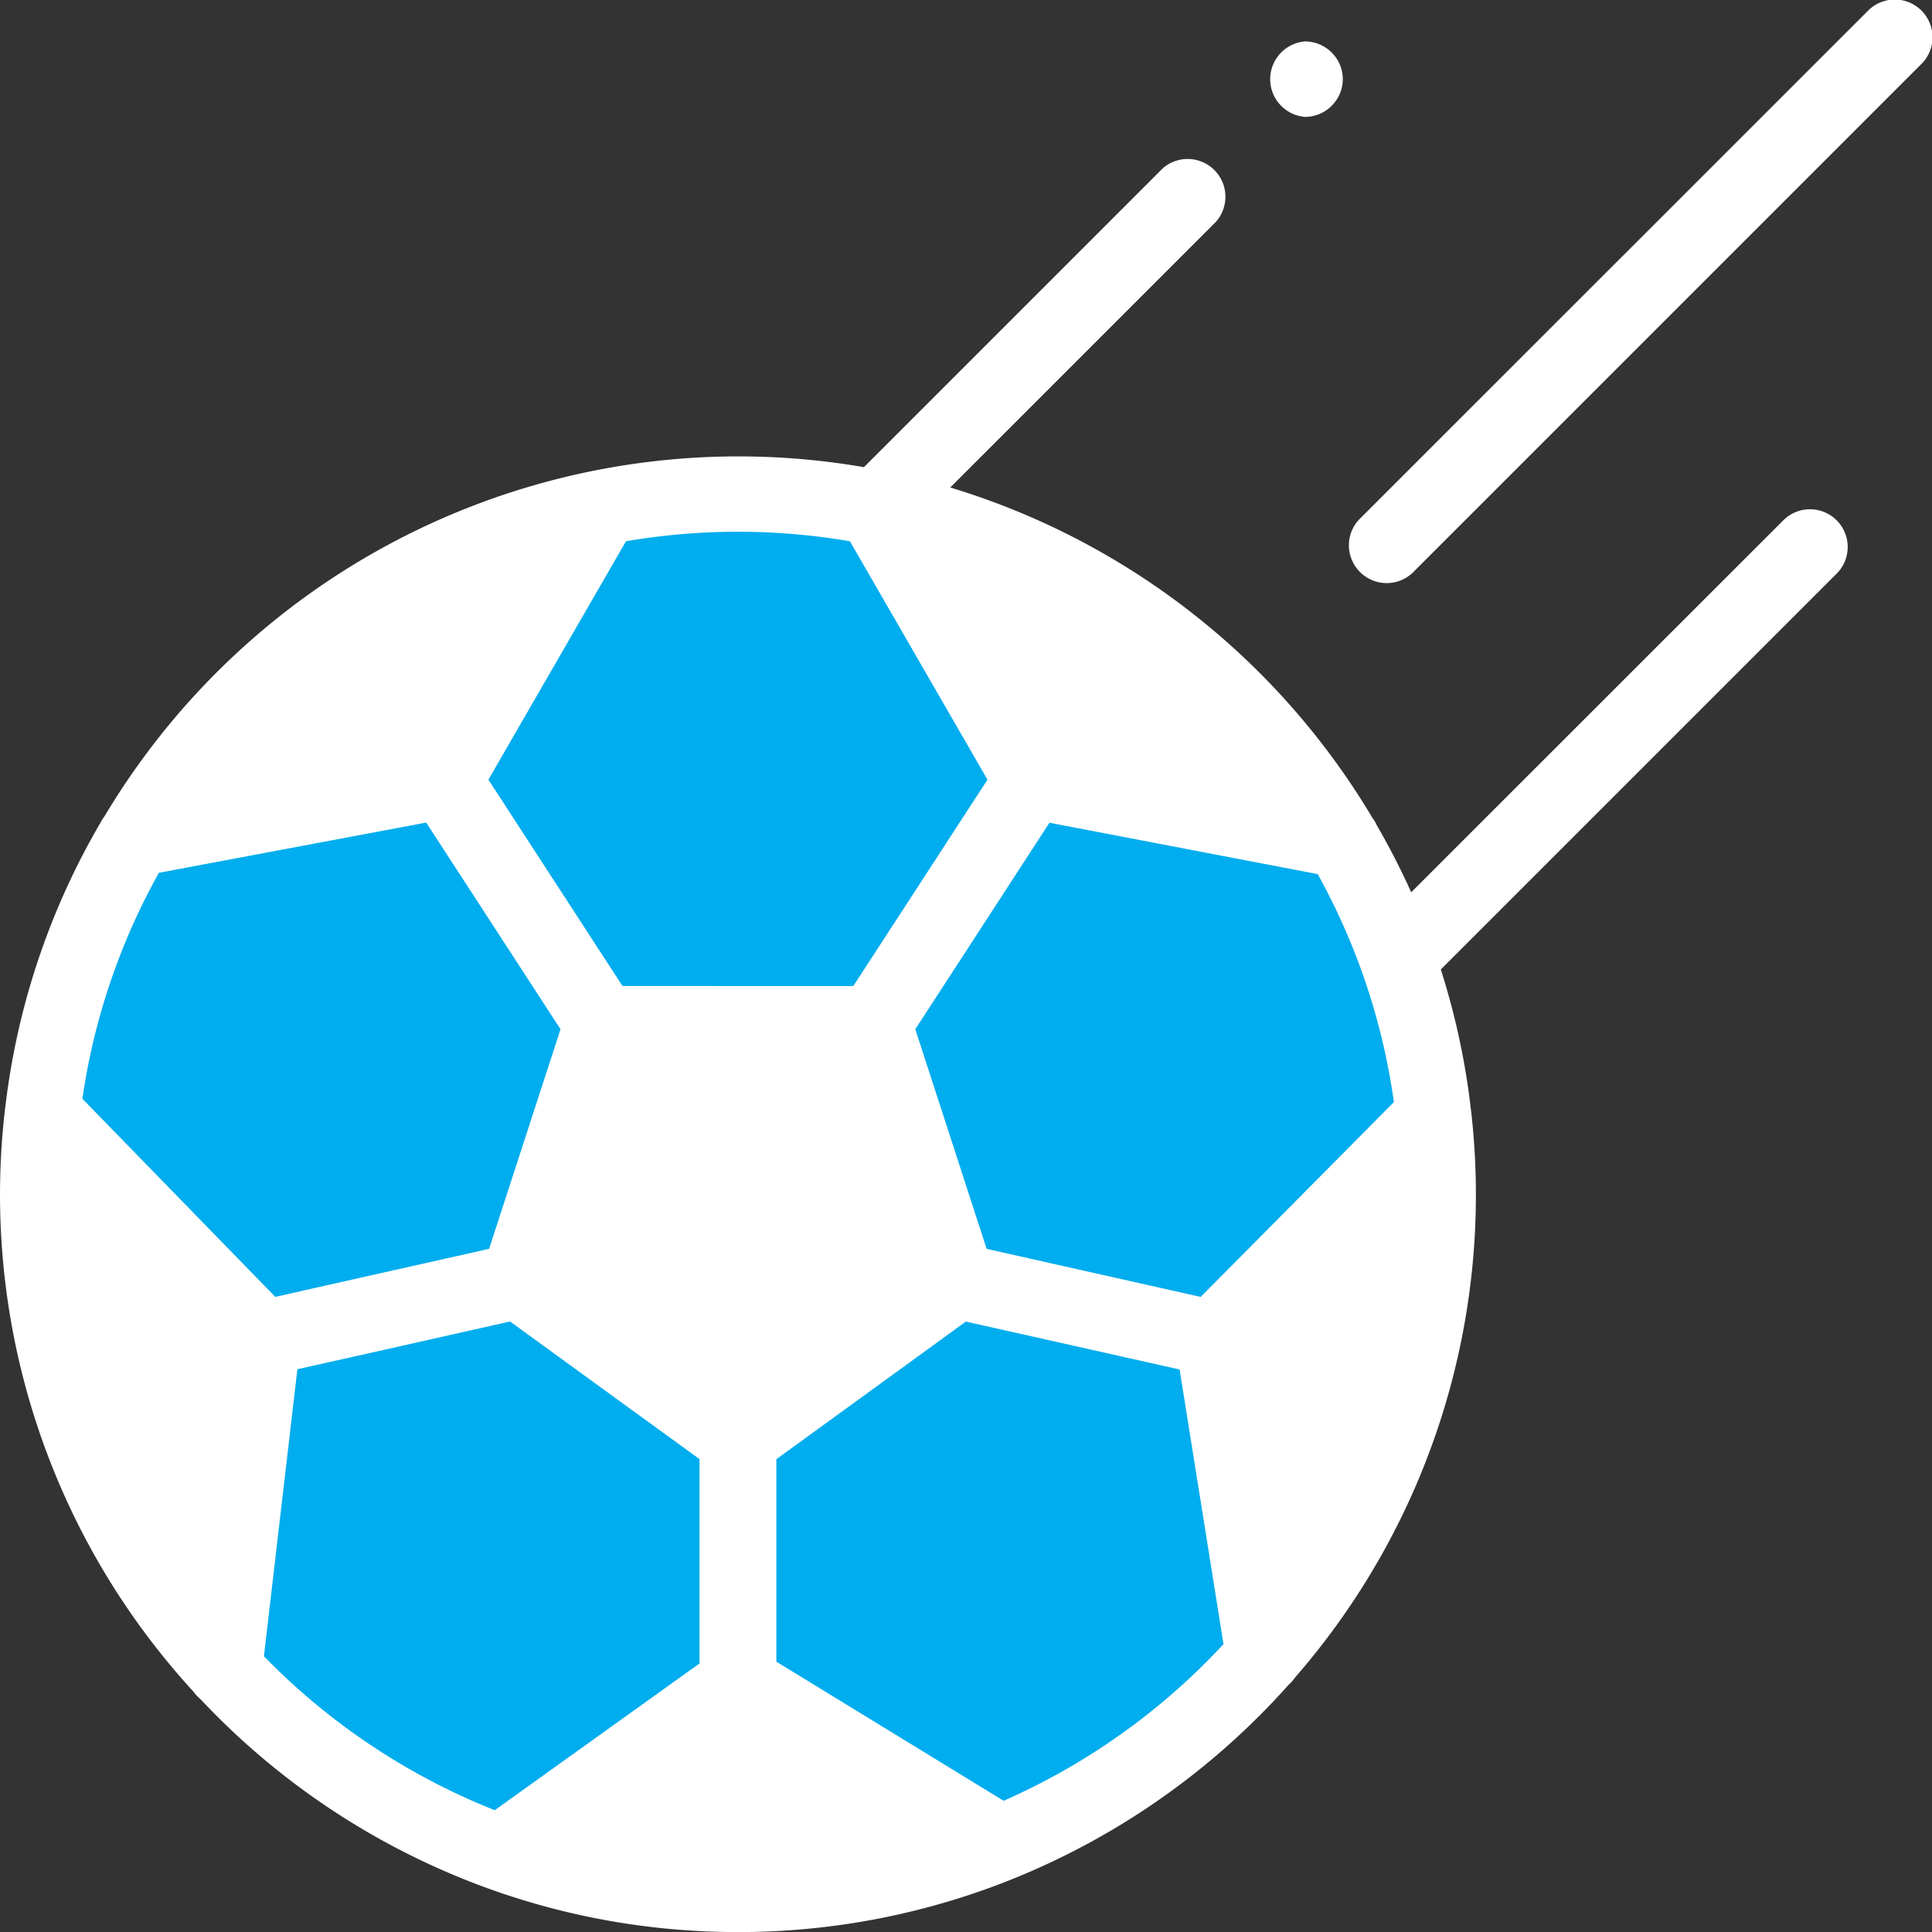 <svg width="25" height="25" fill="none" xmlns="http://www.w3.org/2000/svg"><rect width="100%" height="100%" fill="#333333" stroke="none"/><g clip-path="url(#clip0)"><path fill-rule="evenodd" clip-rule="evenodd" d="M.489 15.452a9.06 9.06 0 1 1 18.12 0 9.06 9.06 0 0 1-18.12 0z" fill="#fff"/><path fill-rule="evenodd" clip-rule="evenodd" d="M12.948 23.851l-3.391-2.075v-3.143l2.832-2.057 3.304.741.659 4.116-3.404 2.418z" fill="#00ADEE"/><path fill-rule="evenodd" clip-rule="evenodd" d="M18.55 14.436l-2.857 2.882-3.305-.742-1.082-3.33 2.043-3.142 4.018.771 1.183 3.56zm-12.08 9.54l3.07-2.2v-3.142l-2.833-2.058-3.305.742-.499 4.292 3.568 2.366z" fill="#00ADEE"/><path fill-rule="evenodd" clip-rule="evenodd" d="M.55 14.39l2.853 2.928 3.304-.742 1.082-3.33-2.042-3.142-4.008.753-1.188 3.532z" fill="#00ADEE"/><path fill-rule="evenodd" clip-rule="evenodd" d="M7.789 6.564l-2.042 3.54 2.042 3.143h3.518l2.043-3.143-2.043-3.54H7.79z" fill="#00ADEE"/><path d="M1.29 10.663A9.481 9.481 0 0 0 .068 14.33l-.002.013a9.511 9.511 0 0 0 2.441 7.551.49.49 0 0 0 .088.094 9.576 9.576 0 0 0 3.756 2.461c1 .357 2.077.552 3.198.552a9.498 9.498 0 0 0 3.628-.717 9.59 9.59 0 0 0 3.497-2.482.504.504 0 0 0 .082-.093 9.508 9.508 0 0 0 2.282-7.316l-.002-.013a9.47 9.47 0 0 0-.392-1.835l5.129-5.129a.488.488 0 0 0-.69-.69l-4.822 4.82a9.49 9.49 0 0 0-.446-.868.477.477 0 0 0-.056-.095 9.592 9.592 0 0 0-5.463-4.275l3.44-3.44a.489.489 0 0 0-.69-.69l-3.867 3.867a9.552 9.552 0 0 0-9.826 4.517.487.487 0 0 0-.061.102zm4.225-.019l1.738 2.674-.924 2.842-2.196.493-.57.129-2.497-2.564a8.505 8.505 0 0 1 .99-2.924l3.46-.65zm6.329 2.674l1.736-2.672 3.471.665a8.51 8.51 0 0 1 .986 2.95l-2.5 2.521-2.77-.622-.615-1.894-.308-.948zm4.812 6.92l-.44-2.752 1.902-1.92a8.521 8.521 0 0 1-1.462 4.672zm-5.703-6.503l.862 2.655-2.258 1.64L7.3 16.39l.863-2.655h2.79zM.978 15.528l1.913 1.964-.338 2.908a8.525 8.525 0 0 1-1.575-4.872zm2.437 5.906l.433-3.716 1.05-.235L6.6 17.1l2.452 1.781v2.644l-2.65 1.899a8.603 8.603 0 0 1-2.986-1.991zm4.15 2.357l2.004-1.435 2.233 1.366a8.548 8.548 0 0 1-4.236.07zm5.422-.489l-2.941-1.8v-2.62l1.73-1.256.722-.525 2.766.62.568 3.554a8.612 8.612 0 0 1-2.845 2.027zm3.309-13.13l-2.635-.506-1.341-2.325a8.606 8.606 0 0 1 3.976 2.831zm-5.298-3.168l1.78 3.085-1.736 2.67H8.055l-1.735-2.67L8.1 7.004a8.59 8.59 0 0 1 2.899 0zm-4.221.337L5.436 9.665l-2.625.494A8.605 8.605 0 0 1 6.777 7.34z" fill="#fff"/><path d="M18.275 7.416L24.857.834a.488.488 0 1 0-.69-.69l-6.582 6.58a.489.489 0 0 0 .69.692zm-1.387-5.903a.492.492 0 0 0 .488-.489.491.491 0 0 0-.488-.488.49.49 0 0 0 0 .977z" fill="#fff"/></g><defs><clipPath id="clip0"><path fill="#fff" transform="rotate(-180 12.5 12.5)" d="M0 0h25v25H0z"/></clipPath></defs></svg>